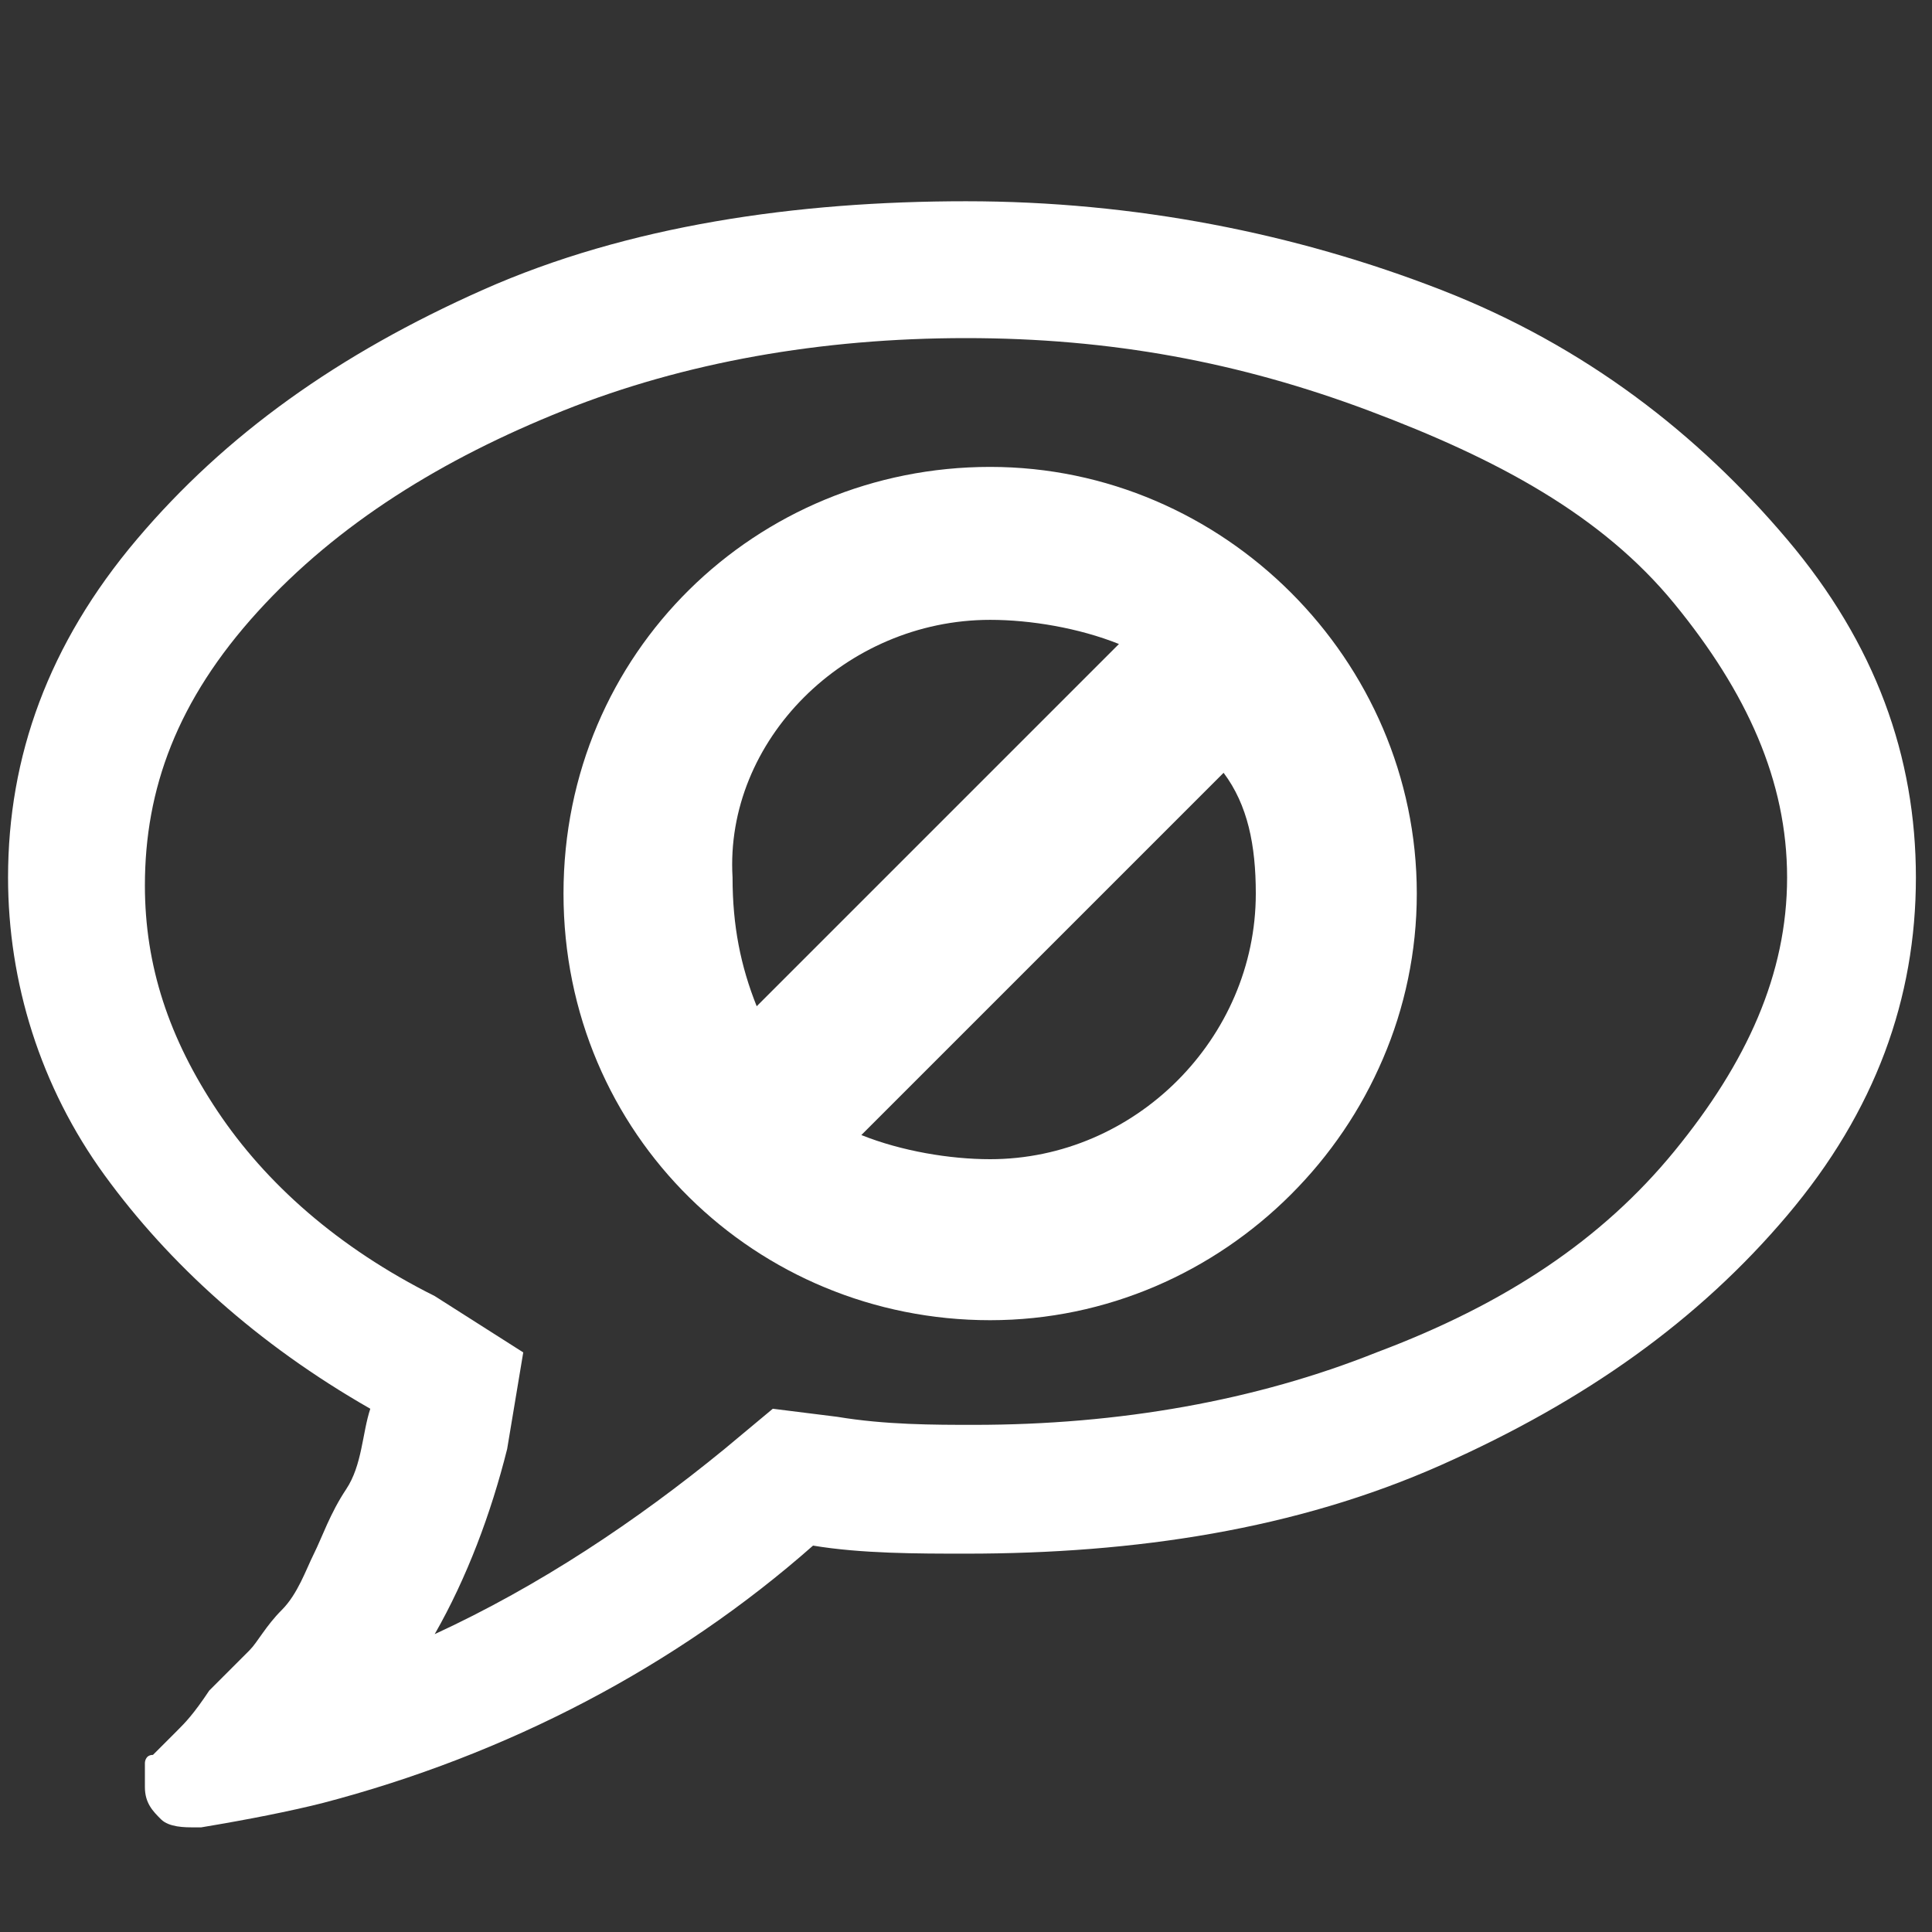 <?xml version="1.0" encoding="utf-8"?>
<!-- Generator: Adobe Illustrator 21.0.2, SVG Export Plug-In . SVG Version: 6.00 Build 0)  -->
<svg version="1.1" id="Calque_1" xmlns="http://www.w3.org/2000/svg" xmlns:xlink="http://www.w3.org/1999/xlink" x="0px" y="0px"
	 viewBox="0 0 24 24" style="enable-background:new 0 0 24 24;" xml:space="preserve" fill="#FFFFFF" width="24">
<rect x="0" y="0" width="24" height="24" fill="#333333" stroke="none"/>
<path d="M12,4.2c-1.8,0-3.5,0.3-5,0.9S4.2,6.5,3.2,7.6s-1.4,2.2-1.4,3.4c0,1,0.3,1.9,0.9,2.8c0.6,0.9,1.5,1.7,2.7,2.3l1.1,0.7
	L6.3,18c-0.2,0.8-0.5,1.6-0.9,2.3C6.7,19.7,7.9,18.9,9,18l0.6-0.5l0.8,0.1c0.6,0.1,1.2,0.1,1.7,0.1c1.8,0,3.5-0.3,5-0.9
	c1.6-0.6,2.8-1.4,3.7-2.5s1.4-2.2,1.4-3.4s-0.5-2.3-1.4-3.4S18.6,5.7,17,5.1S13.8,4.2,12,4.2z M23.8,10.9c0,1.5-0.5,2.9-1.6,4.2
	c-1.1,1.3-2.5,2.3-4.3,3.1c-1.8,0.8-3.8,1.1-5.9,1.1c-0.6,0-1.3,0-1.9-0.1c-1.7,1.5-3.8,2.6-6.1,3.2c-0.4,0.1-0.9,0.2-1.5,0.3H2.4
	c-0.1,0-0.3,0-0.4-0.1c-0.1-0.1-0.2-0.2-0.2-0.4v0c0,0,0-0.1,0-0.2c0-0.1,0-0.1,0-0.1c0,0,0-0.1,0.1-0.1L2,21.7l0.1-0.1l0.1-0.1
	c0.1-0.1,0.2-0.2,0.4-0.5c0.2-0.2,0.4-0.4,0.5-0.5c0.1-0.1,0.2-0.3,0.4-0.5s0.3-0.5,0.4-0.7c0.1-0.2,0.2-0.5,0.4-0.8s0.2-0.7,0.3-1
	c-1.4-0.8-2.5-1.8-3.3-2.9s-1.2-2.4-1.2-3.7c0-1.5,0.5-2.9,1.6-4.2s2.5-2.3,4.3-3.1S9.9,2.5,12,2.5s4.1,0.4,5.9,1.1s3.2,1.8,4.3,3.1
	C23.3,8,23.8,9.4,23.8,10.9z"/>
<path d="M12.3,5.8C9.4,5.8,7,8.1,7,11.1s2.4,5.3,5.3,5.3s5.3-2.4,5.3-5.3S15.2,5.8,12.3,5.8 M12.3,7.7c0.5,0,1.1,0.1,1.6,0.3
	l-4.5,4.5c-0.2-0.5-0.3-1-0.3-1.6C9,9.2,10.5,7.7,12.3,7.7 M15.6,11.1c0,1.8-1.5,3.3-3.3,3.3c-0.5,0-1.1-0.1-1.6-0.3l4.5-4.5
	C15.5,10,15.6,10.5,15.6,11.1"/>
</svg>
